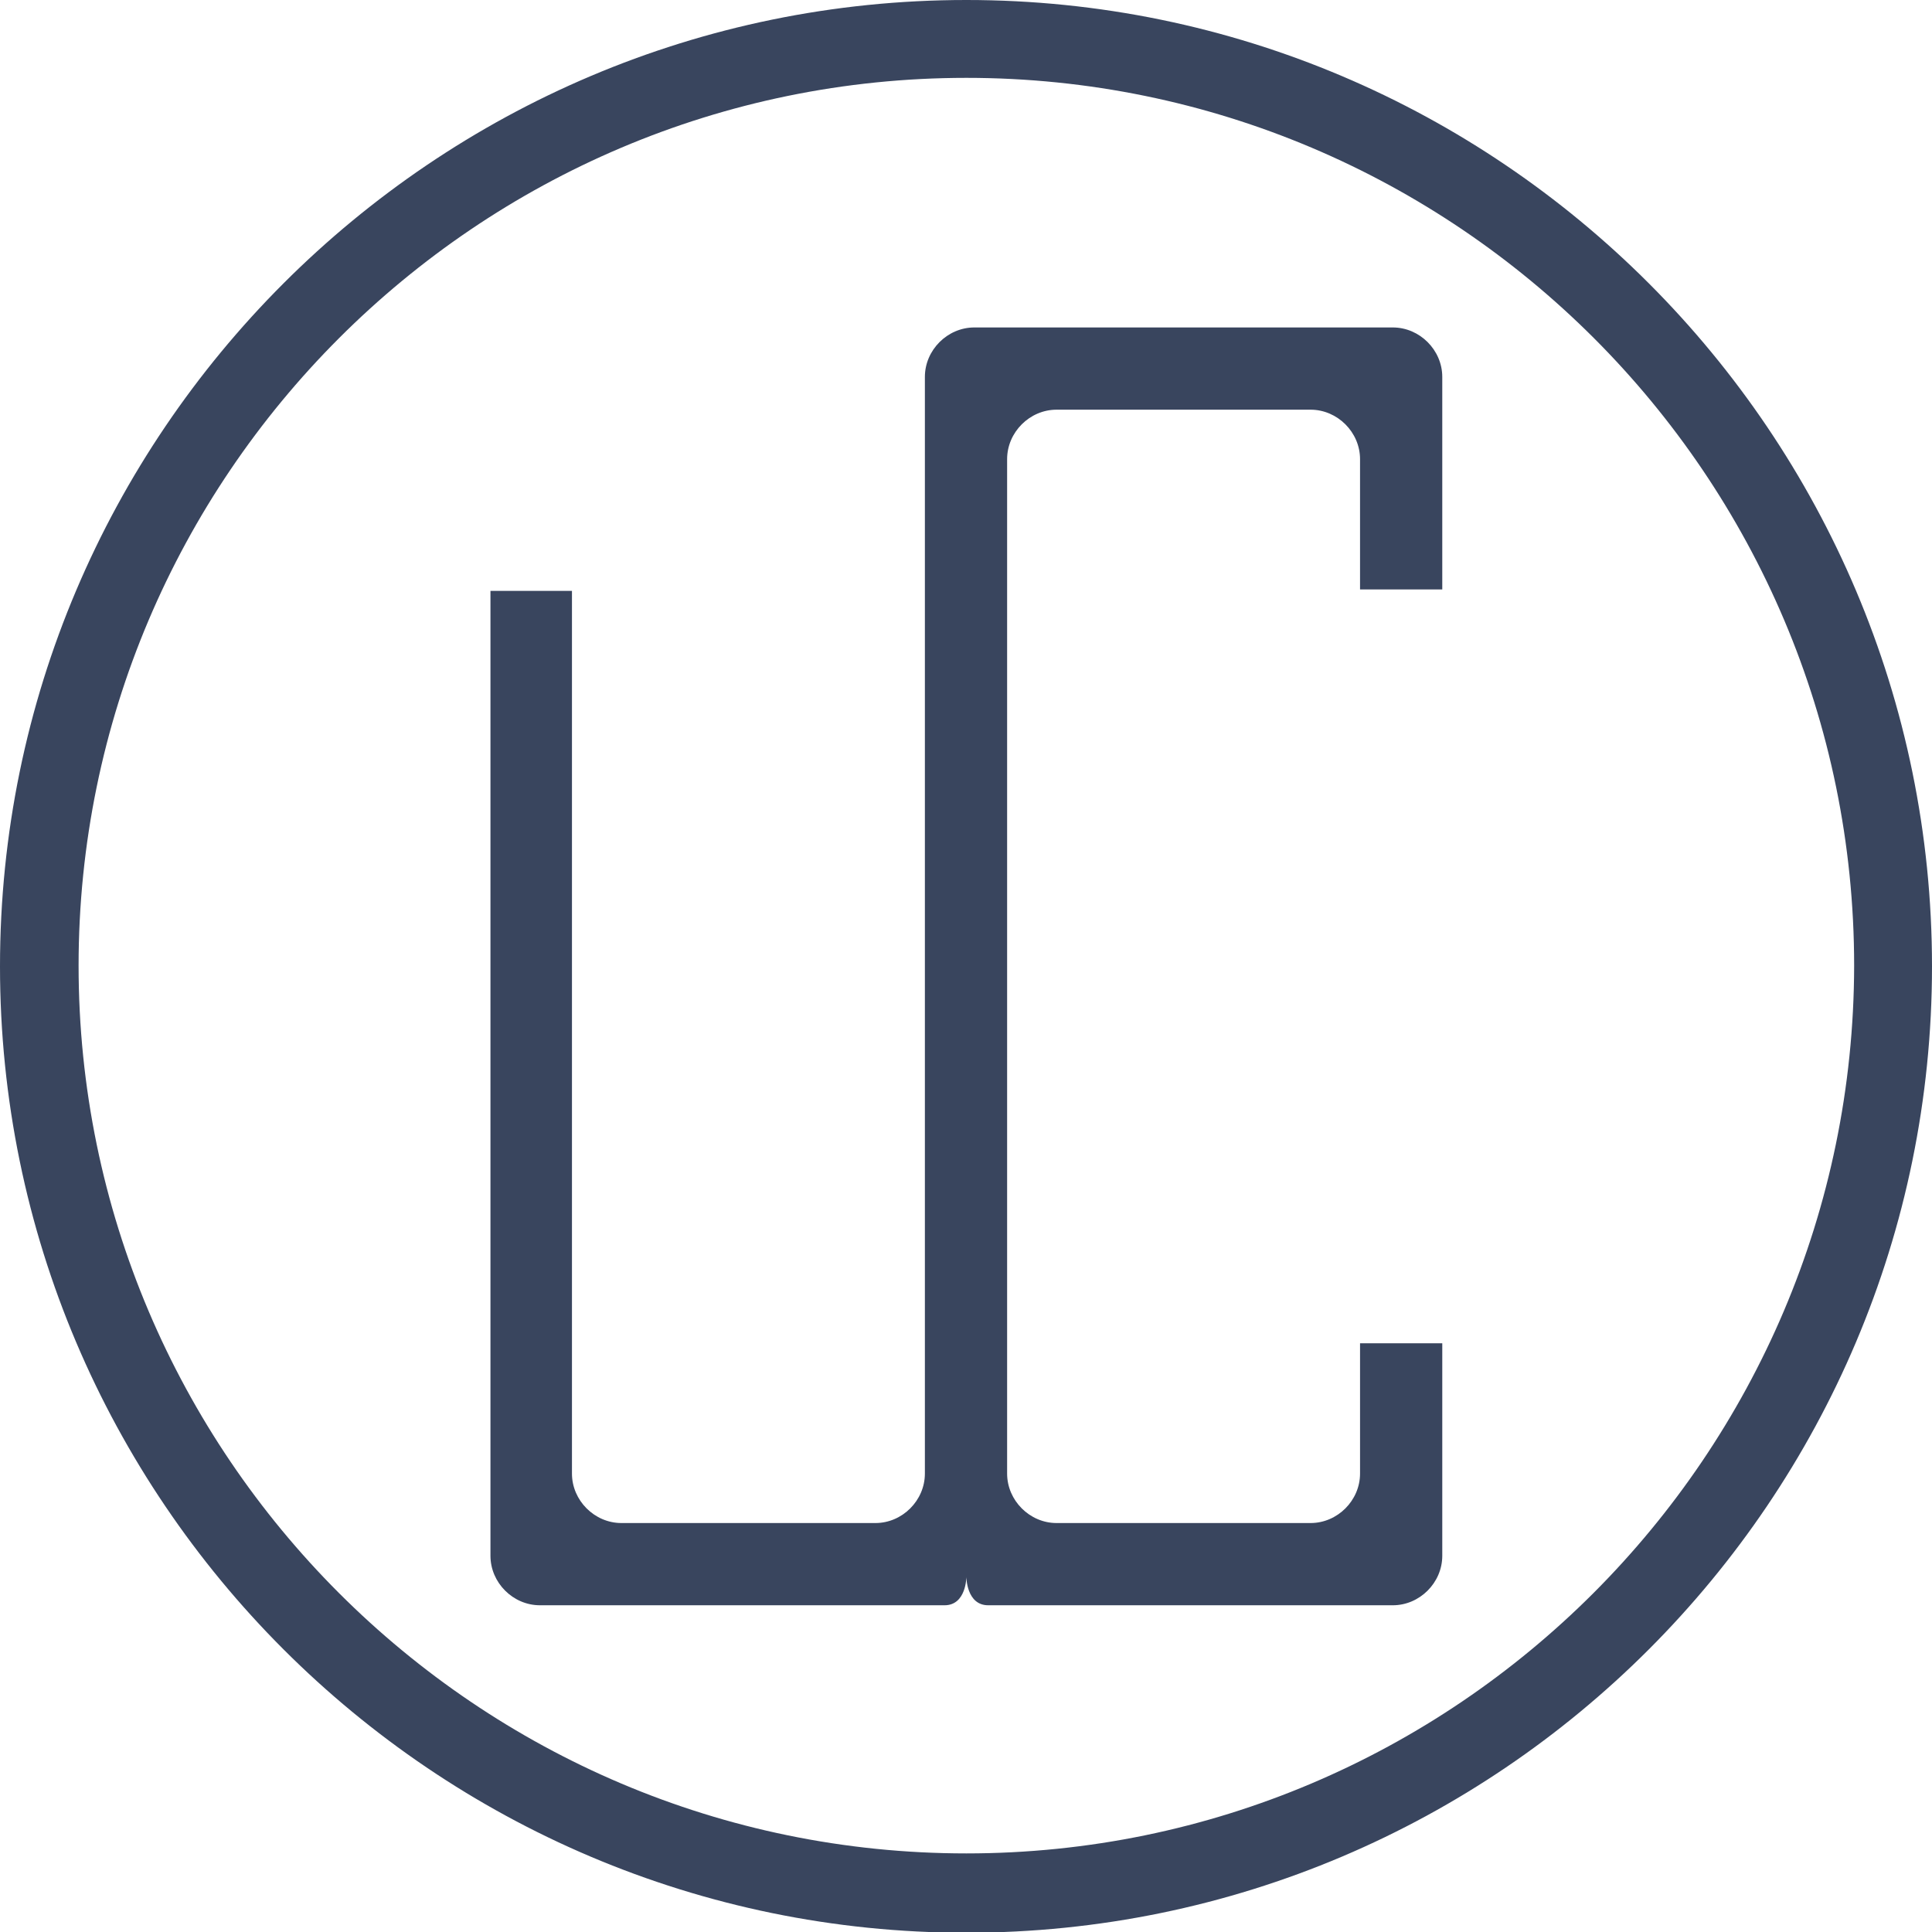 <?xml version="1.0" encoding="utf-8"?>
<!-- Generator: Adobe Illustrator 21.1.0, SVG Export Plug-In . SVG Version: 6.00 Build 0)  -->
<svg version="1.1" id="Layer_1" xmlns="http://www.w3.org/2000/svg" xmlns:xlink="http://www.w3.org/1999/xlink" x="0px" y="0px"
	 viewBox="0 0 265.5 265.5" style="enable-background:new 0 0 265.5 265.5;" xml:space="preserve">
<style type="text/css">
	.st0{fill:#39455E;}
</style>
<g>
	<path class="st0" d="M132.8,0C59.6,0,0,59.6,0,132.8s59.6,132.8,132.8,132.8S265.5,206,265.5,132.8S206,0,132.8,0z M132.8,254.7
		c-67.2,0-122-54.7-122-122c0-67.2,54.7-122,122-122s122,54.7,122,122C254.7,200,200,254.7,132.8,254.7z"/>
	<path class="st0" d="M198.2,81V51.8c0-3.7-3.1-6.8-6.8-6.8h-57.5c-3.7,0-6.8,3.1-6.8,6.8v5.6v26V97v71.6v13.6v20.3
		c0,3.7-3.1,6.8-6.8,6.8H85.4c-3.7,0-6.8-3.1-6.8-6.8V81.4c0-0.1,0-0.1,0-0.2H67.4c0,0.1,0,0.1,0,0.2v132.4c0,3.7,3.1,6.8,6.8,6.8
		h55.6c3,0,3-3.9,3-3.9s0,3.9,3,3.9h55.6c3.7,0,6.8-3.1,6.8-6.8v-29.2h-11.3v17.9c0,3.7-3.1,6.8-6.8,6.8h-34.9
		c-3.7,0-6.8-3.1-6.8-6.8v-20.3v-13.6V97V83.4V63.1c0-3.7,3.1-6.8,6.8-6.8h34.9c3.7,0,6.8,3.1,6.8,6.8V81H198.2z"/>
</g>
</svg>
